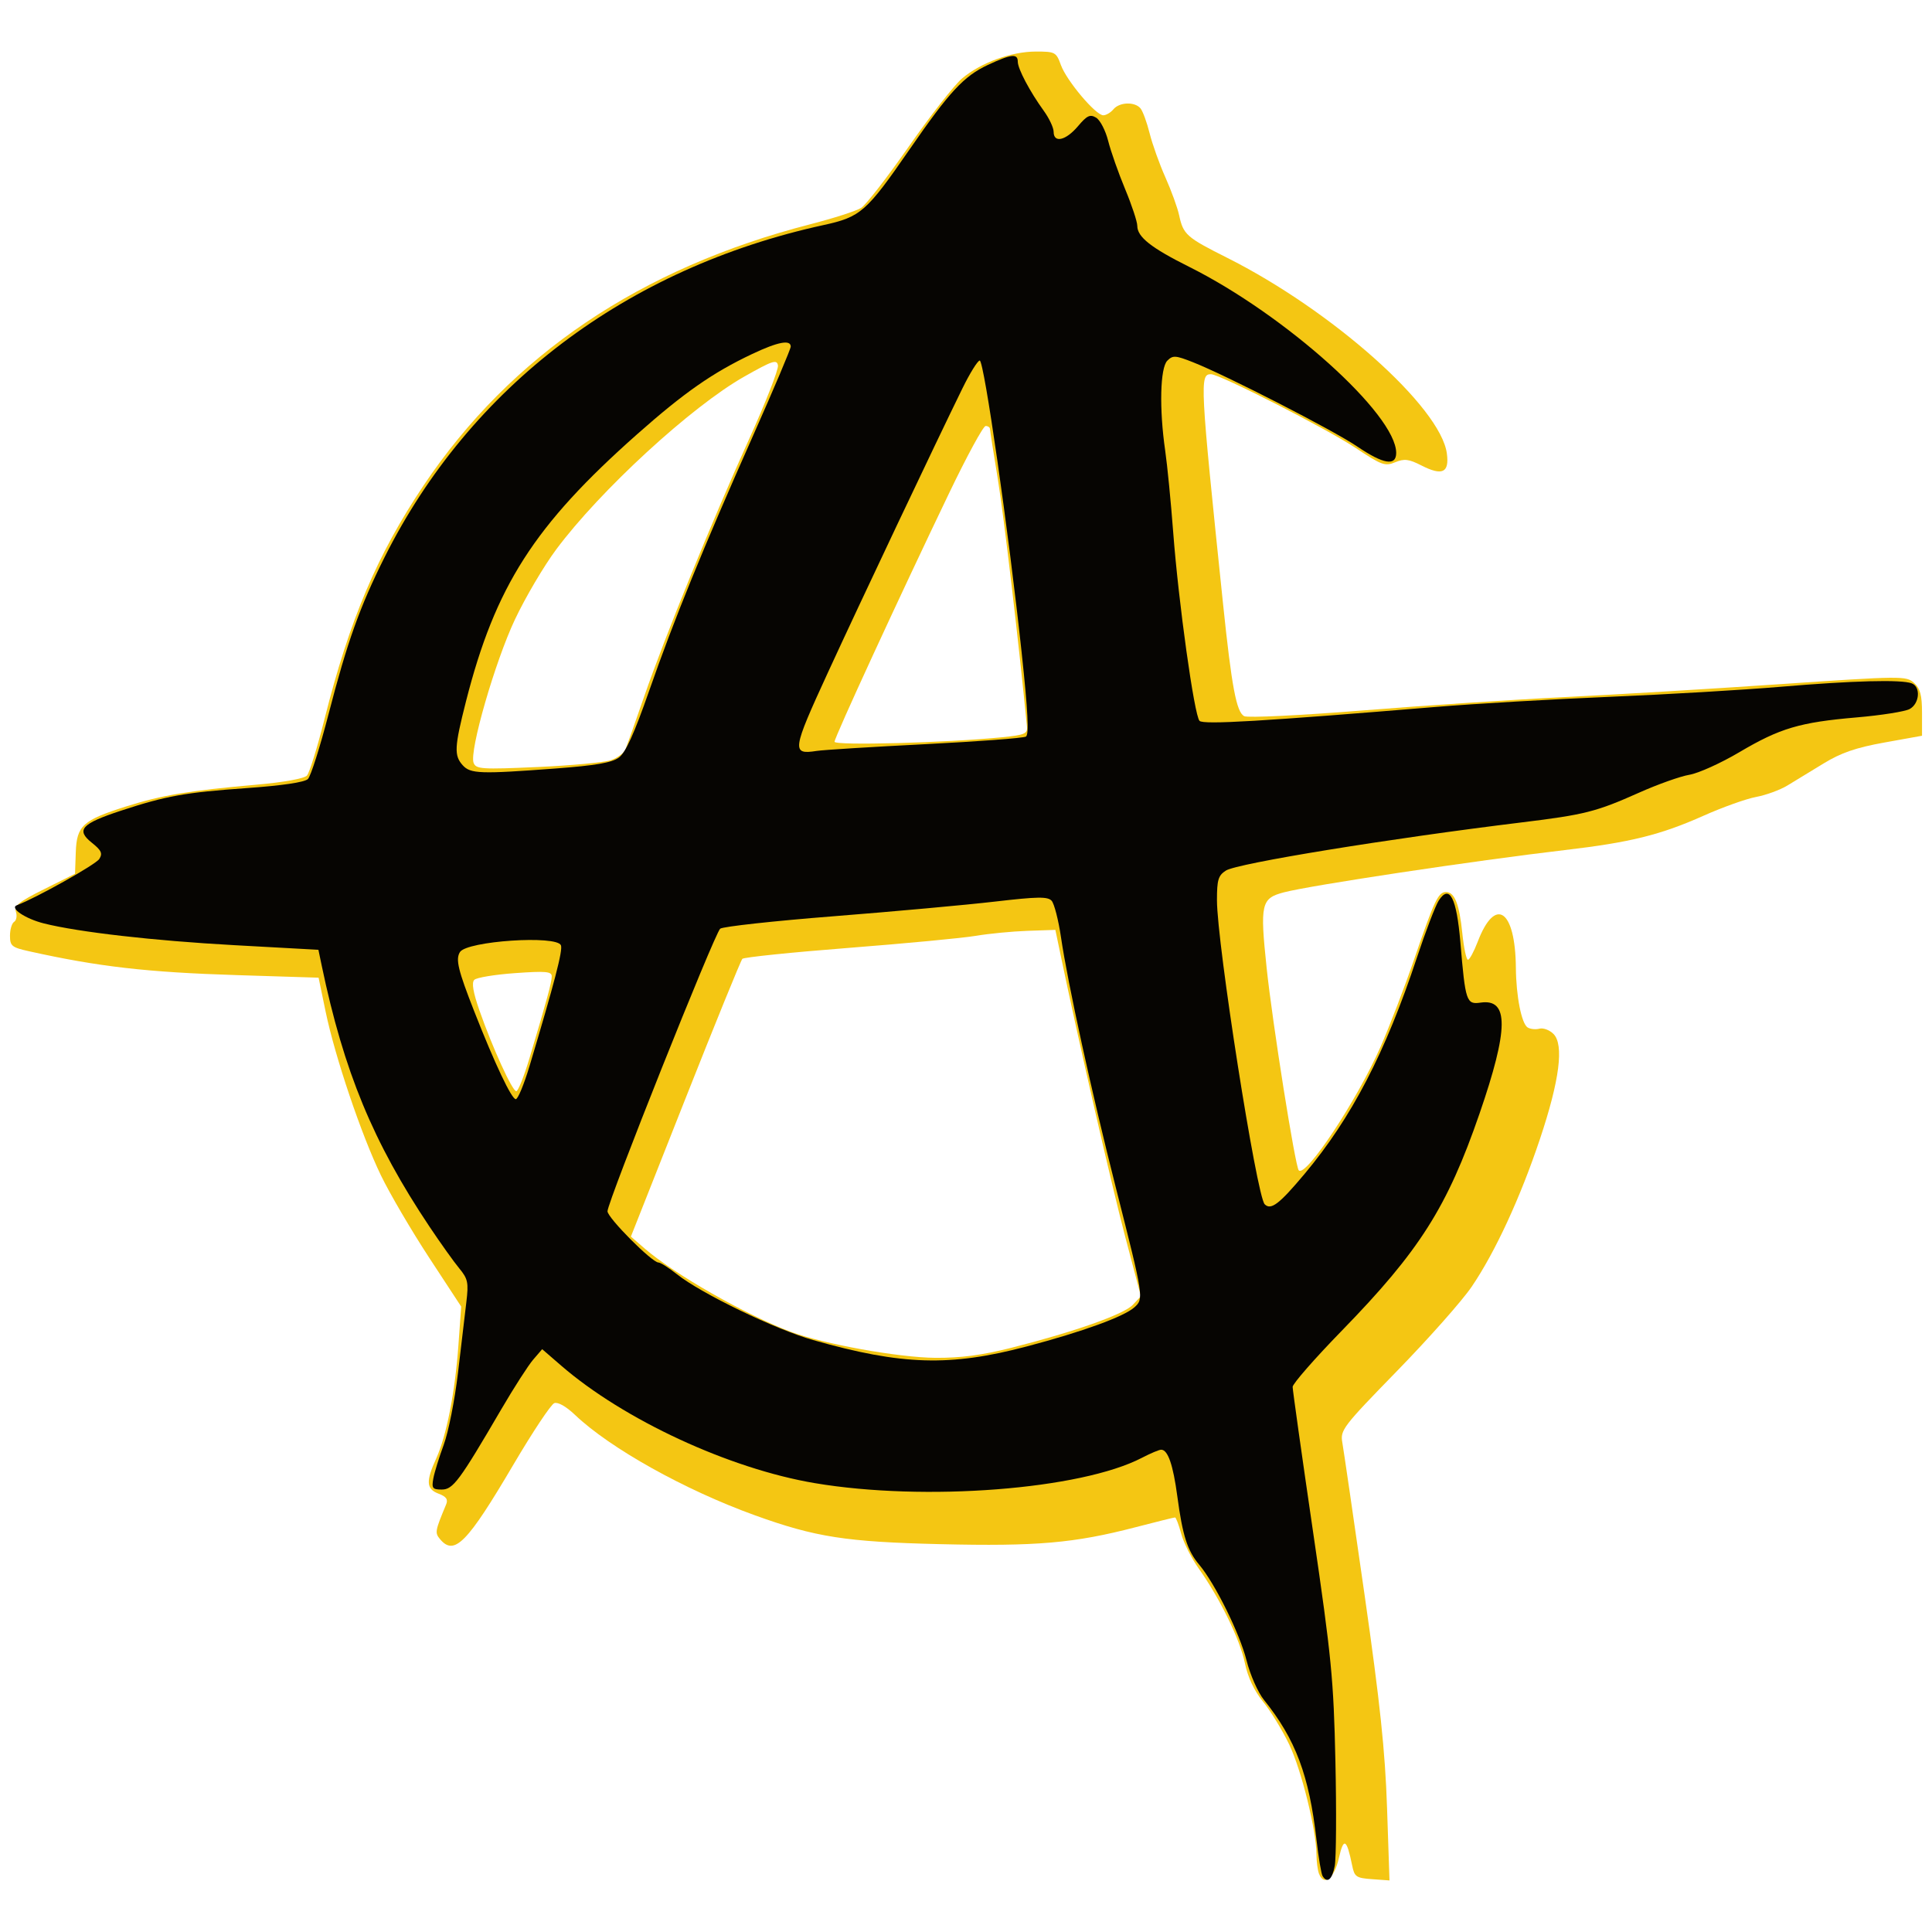 <?xml version="1.0" encoding="UTF-8" standalone="no"?>
<!-- Created with Inkscape (http://www.inkscape.org/) -->

<svg
   xmlns:dc="http://purl.org/dc/elements/1.1/"
   xmlns:cc="http://creativecommons.org/ns#"
   xmlns:rdf="http://www.w3.org/1999/02/22-rdf-syntax-ns#"
   xmlns:svg="http://www.w3.org/2000/svg"
   xmlns="http://www.w3.org/2000/svg"
   xmlns:sodipodi="http://sodipodi.sourceforge.net/DTD/sodipodi-0.dtd"
   xmlns:inkscape="http://www.inkscape.org/namespaces/inkscape"
   version="1.1"
   id="svg2"
   width="512"
   height="512"
   viewBox="0 0 512 512"
   sodipodi:docname="logov3.svg"
   inkscape:version="0.92.4 5da689c313, 2019-01-14">
  <defs
     id="defs6" />
  <sodipodi:namedview
     pagecolor="#ffffff"
     bordercolor="#666666"
     borderopacity="1"
     objecttolerance="10"
     gridtolerance="10"
     guidetolerance="10"
     inkscape:pageopacity="0"
     inkscape:pageshadow="2"
     inkscape:window-width="1366"
     inkscape:window-height="712"
     id="namedview4"
     showgrid="false"
     inkscape:zoom="0.69625996"
     inkscape:cx="194.46572"
     inkscape:cy="169.47693"
     inkscape:window-x="0"
     inkscape:window-y="0"
     inkscape:window-maximized="1"
     inkscape:current-layer="svg2" />
  <g
     id="g12"
     transform="translate(2.648,-13.802)">
    <path
       style="fill:#f4c613;stroke-width:1.056"
       d="m 346.908,510.382 c -0.363,-0.947 -0.667,-3.227 -0.675,-5.066 -0.027,-6.46 -3.975,-22.416 -7.227,-29.207 -1.807,-3.774 -4.919,-8.871 -6.916,-11.326 -2.379,-2.926 -4.045,-6.462 -4.834,-10.263 -1.298,-6.25 -6.603,-17.119 -12.221,-25.036 -1.923,-2.71 -4.019,-6.867 -4.657,-9.237 -0.638,-2.37 -1.374,-4.309 -1.634,-4.309 -0.261,0 -4.96,1.165 -10.442,2.59 -16.3,4.235 -26.229,5.097 -51.727,4.491 -25.036,-0.595 -33.109,-1.851 -49.173,-7.65 -18.584,-6.709 -38.372,-17.758 -47.693,-26.63 -2.344,-2.231 -4.515,-3.455 -5.475,-3.087 -0.875,0.336 -5.733,7.644 -10.796,16.24 -12.314,20.91 -15.702,24.344 -19.501,19.767 -1.376,-1.657 -1.289,-2.141 1.631,-9.137 0.572,-1.369 0.07,-2.097 -1.981,-2.877 -3.275,-1.245 -3.412,-3.222 -0.647,-9.314 2.749,-6.056 5.001,-17.523 5.895,-30.015 l 0.734,-10.259 -8.511,-12.994 C 106.378,339.916 100.64,330.123 98.308,325.301 93.111,314.554 86.121,293.851 83.632,281.836 L 81.782,272.899 60.156,272.219 C 36.309,271.47 23.452,269.993 5.014,265.888 0.471,264.876 0,264.49 0,261.772 c 0,-1.65 0.494,-3.305 1.099,-3.678 0.604,-0.373 0.817,-1.566 0.473,-2.65 -0.513,-1.617 0.836,-2.699 7.518,-6.025 l 8.143,-4.054 0.2,-5.678 c 0.249,-7.09 1.838,-8.533 13.422,-12.193 9.392,-2.967 16.543,-4.157 34.542,-5.749 7.114,-0.629 12.586,-1.618 13.299,-2.404 0.667,-0.734 2.769,-7.51 4.672,-15.058 6.625,-26.274 13.941,-43.502 26.294,-61.914 23.086,-34.41 57.387,-57.557 102.469,-69.149 6.124,-1.575 12.17,-3.521 13.435,-4.325 1.265,-0.804 6.965,-8.15 12.668,-16.324 5.702,-8.174 12.039,-16.269 14.082,-17.987 4.968,-4.179 13.044,-7.119 19.562,-7.12 5.099,-8.23e-4 5.386,0.154 6.622,3.573 1.501,4.151 9.231,13.316 11.232,13.316 0.75,0 1.956,-0.713 2.679,-1.583 1.602,-1.93 5.67,-2.071 7.182,-0.25 0.609,0.733 1.697,3.702 2.419,6.598 0.722,2.895 2.602,8.155 4.179,11.688 1.577,3.533 3.214,8.046 3.639,10.029 1.097,5.122 1.938,5.871 12.61,11.222 27.898,13.989 56.692,39.615 58.343,51.925 0.685,5.103 -1.206,5.996 -6.731,3.179 -3.361,-1.714 -4.543,-1.858 -6.977,-0.85 -2.671,1.106 -3.59,0.775 -10.393,-3.749 -7.753,-5.155 -36.064,-19.594 -38.42,-19.594 -3.008,0 -2.892,2.221 3.19,60.699 2.311,22.219 3.572,28.91 5.643,29.931 0.954,0.471 15.036,-0.212 31.293,-1.517 16.257,-1.305 40.246,-2.892 53.309,-3.527 13.063,-0.635 38.827,-2.18 57.252,-3.435 32.434,-2.208 33.568,-2.219 35.628,-0.355 1.661,1.503 2.127,3.251 2.127,7.971 v 6.046 l -9.972,1.795 c -7.53,1.356 -11.472,2.712 -16.098,5.54 -3.37,2.059 -7.706,4.701 -9.637,5.87 -1.931,1.169 -5.653,2.526 -8.273,3.015 -2.619,0.489 -8.878,2.725 -13.908,4.968 -11.454,5.108 -19.416,7.078 -36.811,9.111 -23.757,2.776 -67.398,9.346 -74.448,11.207 -5.992,1.582 -6.323,3.042 -4.538,20.001 1.543,14.659 7.587,52.739 8.518,53.67 1.894,1.894 15.407,-18.513 21.647,-32.692 2.402,-5.459 6.436,-15.964 8.965,-23.346 5.331,-15.562 6.355,-17.72 8.407,-17.72 2.276,0 3.528,3.165 4.323,10.93 0.395,3.858 1.064,7.015 1.485,7.015 0.422,0 1.586,-2.146 2.588,-4.77 4.647,-12.167 9.98,-8.54 10.117,6.881 0.068,7.567 1.501,14.83 3.125,15.834 0.71,0.439 2.117,0.582 3.128,0.317 1.01,-0.264 2.678,0.361 3.706,1.389 2.838,2.838 1.626,12.299 -3.563,27.81 -5.236,15.651 -11.865,29.996 -18.112,39.195 -2.501,3.683 -11.373,13.7 -19.716,22.26 -14.459,14.835 -15.139,15.725 -14.557,19.037 0.336,1.911 2.992,20.1 5.903,40.421 4.093,28.579 5.439,41.326 5.943,56.281 l 0.652,19.334 -4.613,-0.333 c -4.227,-0.305 -4.67,-0.61 -5.286,-3.65 -1.437,-7.084 -2.255,-7.545 -3.507,-1.975 -1.213,5.399 -3.962,7.593 -5.264,4.202 z M 265.3,370.999 c 16.652,-4.204 29.893,-8.882 32.255,-11.396 l 2.149,-2.287 -4.174,-15.817 C 291.947,327.921 283.193,289.749 278.467,267.093 l -1.431,-6.862 -7.356,0.252 c -4.046,0.139 -10.206,0.733 -13.689,1.321 -3.484,0.588 -18.671,2.028 -33.75,3.201 -15.079,1.173 -27.749,2.479 -28.157,2.902 -0.407,0.423 -7.22,17.157 -15.14,37.187 l -14.399,36.417 3.661,3.169 c 7.864,6.807 26.793,17.592 38.74,22.073 8.567,3.213 28.602,6.818 38.297,6.889 6.692,0.05 12.331,-0.694 20.057,-2.644 z m -127.642,-76.723 c 4.7,-15.715 5.908,-20.155 5.908,-21.726 0,-1.3 -1.564,-1.439 -9.716,-0.86 -5.344,0.379 -10.205,1.179 -10.804,1.778 -0.747,0.747 -0.321,3.287 1.361,8.106 3.423,9.809 8.715,21.411 9.765,21.411 0.484,0 2.053,-3.919 3.485,-8.709 z m 21.617,-79.023 c 1.718,-0.599 3.444,-1.887 3.835,-2.862 0.392,-0.975 2.607,-7.236 4.921,-13.913 5.625,-16.225 17.978,-46.537 27.802,-68.223 4.4,-9.713 7.86,-18.53 7.688,-19.593 -0.273,-1.688 -1.403,-1.315 -8.936,2.948 -14.007,7.927 -38.238,30.205 -49.861,45.842 -3.25,4.372 -8.149,12.685 -10.886,18.474 -5.299,11.204 -12.157,34.963 -10.979,38.034 0.645,1.68 2.096,1.774 16.999,1.11 8.962,-0.4 17.699,-1.217 19.417,-1.816 z m 103.577,-6.062 c 6.027,-0.602 6.837,-0.942 6.657,-2.796 -2.094,-21.644 -6.148,-56.093 -7.732,-65.695 -1.127,-6.832 -2.059,-12.777 -2.071,-13.213 -0.012,-0.435 -0.531,-0.792 -1.154,-0.792 -0.623,0 -4.952,7.957 -9.621,17.682 -13.4,27.91 -30.416,64.831 -30.416,65.997 0,1.068 29.735,0.275 44.337,-1.182 z"
       id="path16"
       inkscape:connector-curvature="0" />
    <path
       style="fill:#060502;stroke-width:1.056"
       d="m 347.851,510.976 c -0.348,-0.563 -1.07,-4.854 -1.604,-9.537 -1.956,-17.153 -5.541,-26.703 -13.956,-37.181 -1.58,-1.967 -3.641,-6.637 -4.58,-10.379 -1.799,-7.166 -8.337,-20.396 -12.56,-25.415 -3.131,-3.722 -4.398,-7.682 -5.799,-18.137 -1.122,-8.373 -2.497,-12.337 -4.279,-12.337 -0.542,0 -2.824,0.958 -5.07,2.129 -16.179,8.433 -57.608,11.642 -86.765,6.721 -22.611,-3.817 -50.583,-16.78 -67.155,-31.124 l -5.047,-4.368 -2.385,2.773 c -1.312,1.525 -5.09,7.401 -8.396,13.058 -11.208,19.178 -12.832,21.368 -15.848,21.368 -2.422,0 -2.686,-0.345 -2.223,-2.903 0.289,-1.597 1.535,-5.635 2.769,-8.975 1.234,-3.34 2.929,-11.89 3.766,-19.001 0.838,-7.111 1.837,-15.561 2.22,-18.777 0.622,-5.213 0.417,-6.186 -1.888,-8.973 -1.422,-1.719 -4.968,-6.688 -7.879,-11.043 C 96.218,316.51 88.47,297.749 82.617,269.732 l -0.882,-4.223 -22.372,-1.233 c -21.295,-1.174 -41.196,-3.449 -50.39,-5.761 -4.927,-1.239 -9.132,-4.074 -7.148,-4.819 5.135,-1.929 20.91,-10.781 21.838,-12.256 0.933,-1.481 0.564,-2.282 -1.991,-4.32 -4.239,-3.382 -2.741,-5.028 7.701,-8.464 11.954,-3.934 17.028,-4.846 33.403,-6.003 9.376,-0.663 15.315,-1.545 16.18,-2.404 0.752,-0.746 3.2,-8.444 5.442,-17.107 4.975,-19.23 8.296,-28.537 14.866,-41.657 22.678,-45.292 64.101,-76.639 116.338,-88.04 9.845,-2.149 11.349,-3.47 22.774,-20.012 10.592,-15.336 14.407,-19.454 20.783,-22.429 6.195,-2.891 7.917,-3.078 7.917,-0.858 0,1.89 3.185,7.908 6.904,13.046 1.428,1.973 2.597,4.467 2.597,5.542 0,3.061 3.232,2.32 6.44,-1.476 2.414,-2.857 3.221,-3.237 4.827,-2.27 1.06,0.638 2.496,3.413 3.19,6.167 0.694,2.754 2.713,8.493 4.486,12.753 1.774,4.261 3.225,8.647 3.225,9.747 0,2.934 3.643,5.814 13.715,10.842 25.529,12.744 54.88,39.115 54.897,49.323 0.006,3.577 -3.392,3.015 -10.353,-1.712 -6.31,-4.285 -34.682,-18.836 -43.52,-22.32 -4.641,-1.829 -5.314,-1.869 -6.779,-0.405 -1.912,1.912 -2.169,12.74 -0.566,23.824 0.56,3.873 1.515,13.611 2.122,21.64 1.406,18.602 5.597,48.608 6.983,49.994 1.043,1.043 16.654,0.121 62.673,-3.699 10.16,-0.844 30.824,-2.046 45.92,-2.672 15.096,-0.626 35.522,-1.825 45.392,-2.664 19.083,-1.622 32.014,-1.961 34.75,-0.911 2.446,0.939 2.073,5.403 -0.569,6.817 -1.232,0.659 -7.526,1.653 -13.987,2.208 -15.14,1.302 -20.347,2.846 -31.159,9.24 -4.87,2.88 -10.808,5.563 -13.195,5.962 -2.387,0.399 -8.379,2.527 -13.314,4.73 -11.403,5.089 -14.406,5.851 -31.141,7.895 -35.262,4.308 -75.374,10.839 -78.381,12.762 -2.029,1.298 -2.375,2.439 -2.375,7.837 0,11.47 10.517,78.467 12.653,80.603 1.647,1.647 3.846,-0.028 10.571,-8.055 12.45,-14.86 21.416,-32.122 29.75,-57.274 2.308,-6.967 4.919,-13.791 5.802,-15.165 2.84,-4.421 4.736,-0.753 5.736,11.097 1.325,15.7 1.595,16.506 5.355,15.954 7.53,-1.105 7.452,6.98 -0.283,29.412 -8.555,24.809 -15.887,36.366 -36.518,57.554 -7.155,7.348 -13.008,14.039 -13.008,14.869 0,0.83 2.432,18.098 5.404,38.373 4.902,33.437 5.453,39.092 5.93,60.846 0.289,13.19 0.211,25.66 -0.174,27.71 -0.686,3.657 -1.969,4.734 -3.223,2.704 z M 269.499,370.613 c 14.789,-3.906 25.766,-7.902 28.497,-10.374 2.502,-2.264 2.457,-2.554 -4.858,-31.391 -6.575,-25.922 -12.779,-54.225 -14.62,-66.706 -0.669,-4.534 -1.782,-8.866 -2.473,-9.628 -1.035,-1.14 -3.686,-1.101 -15.064,0.222 -7.594,0.883 -26.787,2.627 -42.651,3.877 -15.864,1.249 -29.418,2.736 -30.12,3.303 -1.466,1.184 -29.864,72.394 -29.864,74.885 0,1.722 11.787,13.577 13.5,13.577 0.544,0 2.757,1.405 4.917,3.122 6.433,5.112 26.036,14.584 36.079,17.432 23.592,6.691 36.27,7.067 56.658,1.682 z M 137.662,296.387 c 6.63,-22.127 8.865,-30.712 8.348,-32.059 -1.056,-2.753 -24.952,-1.157 -26.772,1.787 -1.189,1.924 -0.494,4.797 3.818,15.777 5.426,13.82 9.869,23.203 10.986,23.203 0.556,0 2.185,-3.919 3.621,-8.709 z m 6.959,-78.928 c 10.609,-0.797 14.888,-1.539 16.744,-2.905 1.787,-1.316 4.055,-6.314 8.015,-17.665 6.625,-18.991 14.262,-37.745 27.591,-67.751 5.463,-12.3 9.933,-22.869 9.933,-23.488 0,-1.911 -3.415,-1.255 -10.218,1.963 -10.468,4.952 -18.029,10.228 -30.531,21.303 -27.244,24.135 -37.559,40.248 -45.326,70.807 -3.065,12.059 -3.179,14.307 -0.851,16.88 2.054,2.27 4.623,2.359 24.644,0.855 z m 97.876,-6.438 c 14.061,-0.711 26.093,-1.619 26.738,-2.018 0.848,-0.524 0.534,-6.701 -1.132,-22.252 -3.395,-31.702 -9.971,-77.486 -11.117,-77.404 -0.548,0.039 -2.611,3.364 -4.585,7.389 -7.33,14.947 -26.999,56.495 -35.649,75.301 -9.508,20.673 -9.672,21.812 -2.988,20.769 1.742,-0.272 14.671,-1.076 28.732,-1.786 z"
       id="path14"
       inkscape:connector-curvature="0" />
  </g>
</svg>

